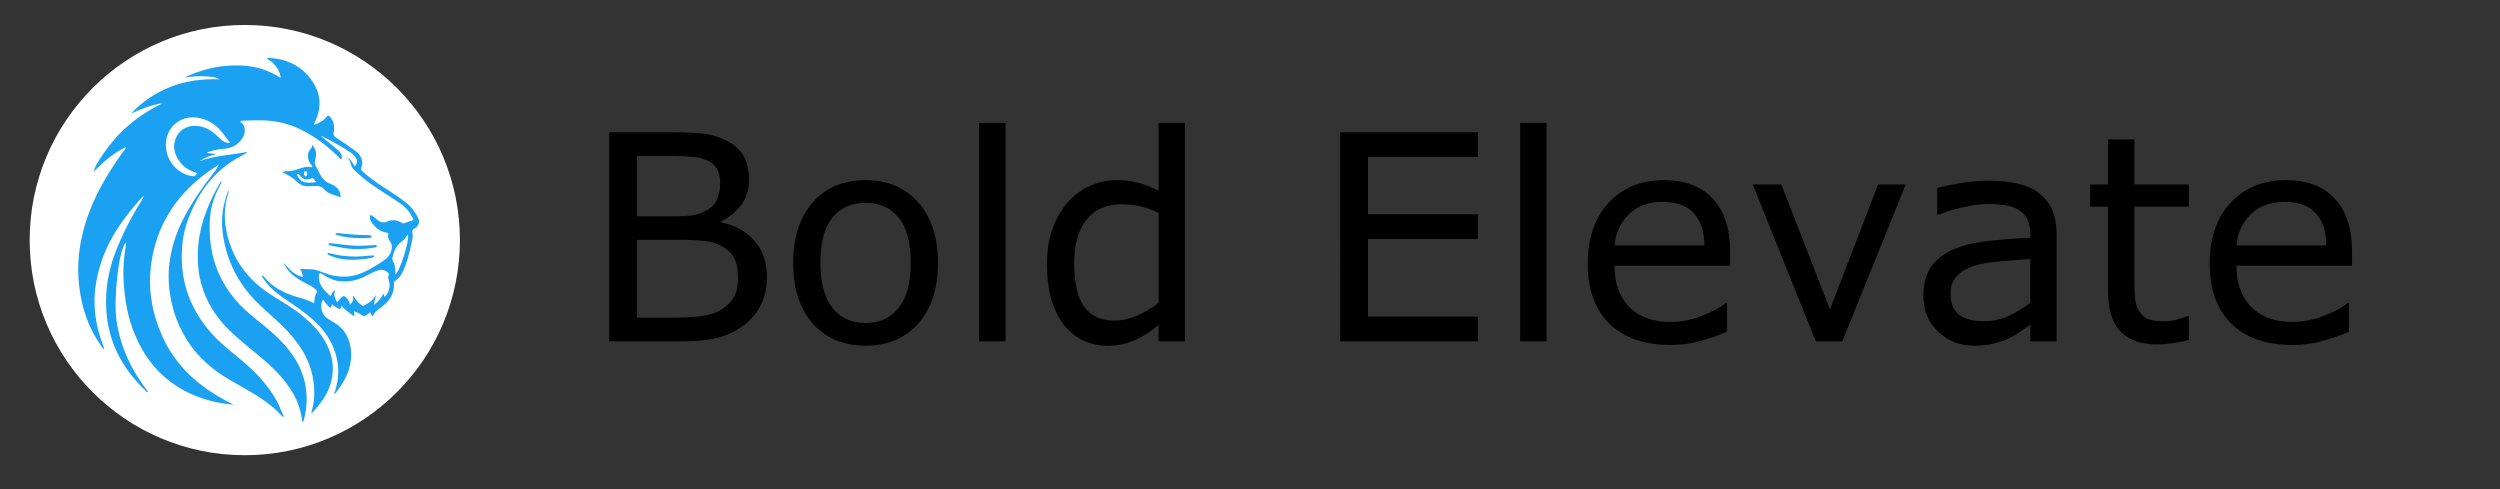 <?xml version="1.0" encoding="UTF-8" standalone="no"?>
<!-- Created with Inkscape (http://www.inkscape.org/) -->

<svg
   width="1104mm"
   height="216mm"
   viewBox="0 0 1104 216"
   version="1.1"
   id="svg1"
   inkscape:version="1.3.2 (091e20e, 2023-11-25, custom)"
   sodipodi:docname="logo-light.svg"
   xmlns:inkscape="http://www.inkscape.org/namespaces/inkscape"
   xmlns:sodipodi="http://sodipodi.sourceforge.net/DTD/sodipodi-0.dtd"
   xmlns="http://www.w3.org/2000/svg"
   xmlns:svg="http://www.w3.org/2000/svg">
  <rect x="0" y="0" width="1104" height="216" fill="#333333" stroke="none"/>
  <sodipodi:namedview
     id="namedview1"
     pagecolor="#ffffff"
     bordercolor="#000000"
     borderopacity="0.25"
     inkscape:showpageshadow="2"
     inkscape:pageopacity="0.0"
     inkscape:pagecheckerboard="0"
     inkscape:deskcolor="#d1d1d1"
     inkscape:document-units="mm"
     showborder="false"
     inkscape:zoom="0.27104202"
     inkscape:cx="979.55291"
     inkscape:cy="186.31797"
     inkscape:window-width="2560"
     inkscape:window-height="1494"
     inkscape:window-x="-11"
     inkscape:window-y="-11"
     inkscape:window-maximized="1"
     inkscape:current-layer="layer1" />
  <defs
     id="defs1" />
  <g
     inkscape:label="Layer 1"
     inkscape:groupmode="layer"
     id="layer1">
    <circle
       style="fill:#ffffff;fill-opacity:1;stroke-width:0"
       id="path2"
       cx="108.095"
       cy="106.024"
       r="95" />
    <path
       id="path1"
       d="m 118.306,25.551 c -0.171,0.016 -0.336,0.09 -0.47,0.315 3.257,1.854 5.445,4.471 6.164,8.292 -0.697,0.023 -0.992,-0.314 -1.339,-0.524 -5.981,-3.602 -12.51,-4.965 -19.528,-4.729 -7.73,0.144 -14.91,2.107 -21.783,5.366 2.57,-0.412 5.148,-0.676 7.734,-0.621 4.347,0.092 6.679,0.533 7.801,1.37 -7.381,-0.256 -14.479,0.611 -21.277,3.231 -6.81,2.625 -12.756,6.572 -17.76,11.934 4.472,-2.168 9.085,-3.846 14.02,-4.612 -6.651,3.176 -12.644,7.267 -17.944,12.346 -5.22,5.002 -12.648,15.541 -12.411,17.825 4.16,-4.372 8.606,-8.147 14.106,-10.804 -0.194,0.892 -0.727,1.368 -1.121,1.912 -5.973,8.245 -11.274,16.869 -14.929,26.412 -2.769,7.231 -4.532,14.705 -4.958,22.435 -0.274,4.975 0.103,9.941 0.974,14.865 1.468,8.294 4.543,15.913 9.482,22.763 0.225,0.312 0.381,0.732 0.934,0.829 -0.026,-0.672 -0.293,-1.196 -0.504,-1.738 -3.495,-8.979 -4.689,-18.202 -3.046,-27.751 1.383,-8.035 4.325,-15.459 8.587,-22.392 2.949,-4.798 6.458,-9.176 10.137,-13.421 0.656,-0.757 1.231,-1.636 2.31,-2.323 -0.28,1.18 -0.906,1.902 -1.384,2.681 -4.497,7.327 -8.422,14.944 -11.421,22.997 -2.809,7.541 -4.141,15.34 -3.802,23.431 0.236,5.627 1.258,11.065 3.25,16.31 3.092,8.14 8.192,14.928 14.455,20.903 0.163,0.155 0.313,0.385 0.829,0.223 -7.274,-9.441 -12.29,-19.793 -13.979,-31.64 -1.393,-9.771 1.089,-31.553 4.113,-34.201 0.293,0.274 0.105,0.581 0.06,0.876 -0.555,3.611 -1.013,7.234 -1.105,10.89 -0.093,3.659 0.181,7.304 0.59,10.937 0.95,8.424 3.247,16.434 7.403,23.877 4.41,7.896 10.475,14.111 18.471,18.454 5.748,3.121 11.872,5.029 18.314,6.004 1.284,0.194 2.581,0.298 3.873,0.444 -13.264,-6.535 -24.363,-15.299 -30.863,-28.908 -6.442,-13.486 -7.816,-27.587 -3.71,-41.885 4.444,-15.472 14.511,-26.81 28.063,-35.215 -0.896,1.874 -2.117,3.506 -3.393,5.115 -3.384,4.267 -6.463,8.747 -9.276,13.413 -2.982,4.947 -5.524,10.09 -7.166,15.631 -1.793,6.048 -2.685,12.208 -2.23,18.549 0.516,7.18 2.324,13.979 5.55,20.415 3.598,7.181 8.702,13.093 15.142,17.874 4.132,3.068 8.674,5.47 13.133,8.015 5.831,3.329 11.509,6.893 16.061,11.947 0.183,0.204 0.358,0.518 0.764,0.408 -0.058,-0.981 -0.676,-1.702 -0.98,-2.542 -1.158,-3.2 -2.848,-6.121 -4.788,-8.9 -3.927,-5.623 -8.808,-10.336 -14.102,-14.658 -3.135,-2.559 -6.311,-5.076 -9.214,-7.9 -3.771,-3.667 -6.964,-7.769 -9.569,-12.361 -5.561,-9.804 -7.204,-20.327 -5.859,-31.358 0.784,-6.429 3.198,-12.363 6.262,-18.06 4.634,-8.615 11.273,-15.163 19.965,-19.665 0.818,-0.424 1.673,-0.804 2.302,-1.581 -7.064,1.508 -14.404,1.527 -21.234,4.201 2.229,-1.526 4.69,-2.477 7.311,-3.162 -1.25,-0.505 -2.629,-0.104 -4.021,-0.691 0.336,-0.155 0.484,-0.234 0.639,-0.292 2.479,-0.927 5.089,-1.17 7.689,-1.482 3.423,-0.411 6.007,-2.103 7.715,-5.107 1.064,-1.871 1.29,-5.124 -1.06,-6.567 -0.114,-0.07 -0.195,-0.202 -0.111,-0.37 0.305,-0.266 0.691,-0.278 1.076,-0.292 3.105,-0.109 6.202,-0.228 9.319,-0.116 5.54,0.198 10.812,1.447 15.772,3.804 6.458,3.069 12.111,7.321 17.163,12.368 0.359,0.359 0.641,0.836 1.194,0.961 0.347,-0.545 0.312,-0.542 0.266,-1.019 -0.181,-1.875 -1.577,-2.88 -2.852,-3.953 -2.063,-1.736 -4.159,-3.431 -6.242,-5.144 0.253,-0.081 0.413,-0.03 0.561,0.045 4.207,2.134 8.331,4.412 12.271,7.009 0.968,0.638 1.794,1.439 2.414,2.437 0.814,1.311 0.685,2.586 -0.434,3.782 -0.922,-1.336 -1.615,-2.856 -3.045,-3.767 0.212,0.825 1.016,1.295 1.135,2.176 0.178,1.328 0.855,2.427 1.812,3.34 2.58,2.459 5.315,4.739 8.253,6.761 3.939,2.711 8.054,5.158 11.965,7.915 2.641,1.861 4.639,4.172 5.803,7.298 -1.466,0.496 -2.881,0.969 -4.291,1.457 -0.306,0.106 -0.536,7.91e-4 -0.78,-0.156 -2.112,-1.36 -4.309,-1.671 -6.665,-0.62 -1.399,0.624 -2.733,0.389 -3.935,-0.561 -0.849,-0.67 -1.691,-1.348 -2.542,-2.015 -0.214,-0.168 -0.432,-0.405 -0.742,-0.247 -0.297,0.151 -0.266,0.457 -0.287,0.735 -0.091,1.207 0.515,2.153 1.201,3.038 1.541,1.988 3.434,3.459 6.007,3.889 0.42,0.07 1.141,0.164 0.941,0.727 -0.554,1.556 0.413,2.587 1.089,3.724 0.259,0.435 0.41,0.853 0.431,1.362 0.108,2.626 -0.978,4.638 -3.075,6.174 -2.854,2.09 -5.891,3.862 -9.082,5.396 -5.032,2.418 -10.222,2.651 -15.513,1.165 -2.739,-0.769 -5.257,-2.256 -8.208,-2.361 -1.506,-0.054 -2.998,-0.062 -4.722,-0.094 1.031,1.142 1.002,2.314 1.4,3.553 -4.073,-0.756 -6.174,-3.78 -8.619,-6.368 0.874,1.98 2.105,3.684 3.68,5.116 1.9,1.728 4.123,2.977 6.413,4.118 1.5,0.747 3.002,1.509 4.196,2.725 0.298,0.304 0.78,0.626 0.434,1.15 -0.961,1.455 -1.117,3.112 -1.209,4.901 -2.395,-1.458 -4.977,-2.091 -7.516,-2.839 -5.633,-1.659 -10.726,-4.196 -14.55,-8.825 -0.227,-0.275 -0.459,-0.695 -0.96,-0.615 0,0.14 -0.021,0.217 0.004,0.274 0.071,0.158 0.154,0.312 0.245,0.46 2.158,3.512 5.156,6.215 8.467,8.587 2.723,1.952 5.575,3.727 8.269,5.717 5.251,3.877 10.163,8.092 13.268,14.009 3.695,7.041 4.435,14.339 2.038,21.937 -0.13,0.412 -0.501,0.762 -0.374,1.256 0.393,0.066 0.492,-0.257 0.641,-0.456 0.771,-1.033 1.551,-2.063 2.271,-3.132 3.338,-4.956 5.146,-10.343 4.371,-16.375 -0.509,-3.963 -2.119,-7.409 -5.215,-10.063 -1.067,-0.915 -2.308,-1.566 -3.508,-2.28 -1.297,-0.772 -2.535,-1.601 -3.38,-2.906 -1.142,-1.763 -1.253,-5.006 -0.149,-6.444 1.024,1.323 1.852,2.83 3.409,3.642 0.414,-0.507 0.155,-1.129 0.611,-1.586 1.043,0.992 2.164,1.843 3.57,2.147 0.394,-0.458 0.317,-0.99 0.577,-1.488 1.547,1.918 3.559,3.191 5.492,4.617 0.524,-0.788 -0.035,-1.453 0.048,-2.166 1.209,0.437 2.362,0.931 3.368,1.685 0.771,0.577 1.468,0.515 2.191,-0.022 0.548,-0.407 1.09,-0.82 1.664,-1.253 0.372,0.627 0.244,1.482 1.161,1.754 0.4,-0.945 0.849,-1.811 1.639,-2.423 0.799,-0.619 1.62,-1.212 2.419,-1.832 3.352,-2.599 5.462,-5.826 5.18,-10.25 -0.029,-0.447 0.076,-0.776 0.494,-1.054 1.615,-1.075 2.728,-2.602 3.533,-4.321 1.844,-3.939 2.831,-8.146 3.708,-12.377 0.294,-1.42 0.839,-2.867 0.432,-4.313 -0.317,-1.126 0.115,-1.625 0.991,-2.171 1.836,-1.144 2.441,-3.003 1.495,-4.759 -1.312,-2.435 -2.897,-4.691 -5.09,-6.444 -2.784,-2.226 -5.736,-4.226 -8.751,-6.117 -3.765,-2.362 -7.401,-4.876 -10.7,-7.86 -0.536,-0.485 -0.756,-0.852 -0.468,-1.671 0.639,-1.813 0.485,-3.637 -0.657,-5.283 -0.664,-0.956 -1.492,-1.758 -2.442,-2.42 -2.692,-1.878 -5.351,-3.809 -8.127,-5.556 -1.044,-0.657 -1.251,-1.198 -1.02,-2.388 0.459,-2.359 0.119,-4.664 -1.464,-6.619 -0.739,-0.913 -1.146,-0.872 -1.879,0.023 -0.33,0.403 -0.676,0.812 -1.086,1.128 -1.258,0.97 -2.585,1.824 -4.217,2.143 -0.073,-0.545 0.208,-0.845 0.368,-1.179 2.906,-6.077 2.722,-12.082 -0.958,-17.706 -4.505,-6.885 -11.177,-10.159 -19.325,-10.59 -0.154,-0.008 -0.33,-0.051 -0.5,-0.035 z M 84.931,51.815 c 2.299,-0.057 4.668,0.478 6.876,1.547 2.924,1.416 5.258,3.516 7.123,6.156 0.802,1.135 1.56,2.307 2.702,3.271 -0.586,0.451 -1.143,0.353 -1.705,0.175 -1.38,-0.438 -2.403,-1.4 -3.397,-2.376 -2.251,-2.21 -4.744,-4.02 -7.886,-4.716 -5.124,-1.135 -9.892,1.023 -11.393,6.35 -0.993,3.523 0.175,6.571 2.284,9.368 1.56,2.069 3.611,3.452 6.041,4.311 0.487,0.172 0.964,0.373 1.452,0.563 C 86.368,77.771 85.939,77.989 84.605,77.757 78.955,76.774 74.354,72.035 73.445,66.322 c -0.511,-3.212 -0.048,-6.226 1.627,-9.036 2.387,-3.639 6.027,-5.377 9.859,-5.472 z m 52.79,12.097 c 0.074,0.629 0.178,1.166 -0.362,1.698 -2.111,2.079 -1.609,4.966 -0.066,7.036 0.256,0.343 0.695,0.594 0.683,1.159 -0.19,0.012 -0.368,0.064 -0.526,0.028 -1.744,-0.401 -3.388,0.014 -5.021,0.577 -1.45,0.5 -2.899,1.019 -4.449,1.122 -1.025,0.068 -2.06,0.045 -3.383,0.442 2.207,1.18 4.278,2.099 5.931,3.762 1.465,1.403 2.988,2.543 5.072,2.519 1.36,-0.016 2.719,-0.075 4.078,-0.117 1.454,-0.045 2.705,0.479 3.619,1.566 1.851,2.202 4.636,2.315 7.163,3.498 -0.109,-1.839 -0.562,-3.275 -1.804,-4.382 -0.842,-0.751 -1.834,-1.315 -2.876,-1.683 -3.774,-1.332 -4.636,-4.992 -6.415,-7.895 -0.764,-1.246 -0.052,-2.643 0.122,-3.97 0.081,-0.617 0.115,-1.256 0.053,-1.874 -0.138,-1.379 -0.755,-2.537 -1.819,-3.488 z m -2.85,11.73 c 0.319,-0.025 0.582,0.096 0.723,0.497 0.216,0.615 0.093,1.261 -0.457,1.703 -0.242,0.195 -0.451,-0.006 -0.589,-0.235 -0.297,-0.659 -0.243,-1.214 -0.298,-1.79 0.218,-0.093 0.43,-0.161 0.622,-0.176 z m -3.291,1.114 c 0.336,-0.021 0.567,0.323 0.814,0.669 1.18,1.655 2.487,2.123 4.457,1.622 0.501,-0.218 0.842,-0.387 1.223,-0.575 0.649,0.544 0.887,1.394 1.645,1.945 -5.233,0.57 -6.862,0.394 -8.673,-3.371 0.207,-0.195 0.381,-0.281 0.534,-0.29 z m -33.819,3.376 c -0.348,0.036 -0.426,0.293 -0.542,0.495 -4.956,8.619 -8.778,17.636 -9.651,27.667 -0.548,6.299 -0.171,12.543 1.776,18.584 2.236,6.937 6.008,12.983 11.154,18.189 4.427,4.478 9.394,8.323 14.223,12.332 5.663,4.701 10.909,9.782 14.687,16.279 2.305,3.946 3.558,8.173 4.146,12.758 0.28,-0.244 0.386,-0.295 0.424,-0.378 0.088,-0.188 0.157,-0.387 0.21,-0.588 1.513,-5.792 1.712,-11.612 0.217,-17.431 -2.184,-8.497 -7.406,-15.023 -13.767,-20.777 -4.113,-3.721 -8.663,-6.932 -12.708,-10.734 -3.761,-3.535 -6.952,-7.518 -9.45,-12.04 -2.876,-5.208 -4.718,-10.75 -5.452,-16.657 -0.53,-4.264 -0.639,-8.539 -0.179,-12.807 0.537,-4.983 2.339,-9.574 4.667,-13.978 0.144,-0.273 0.44,-0.538 0.245,-0.915 z m 3.05,4.27 c -0.976,1.794 -1.239,3.834 -1.845,5.847 -1.162,4.795 -1.145,9.562 -0.374,14.29 1.794,11.007 6.605,20.533 14.465,28.519 3.773,3.834 7.975,7.203 11.79,10.987 7.011,6.953 12.423,14.785 13.648,24.891 0.524,4.325 0.423,8.607 -0.913,12.801 -0.061,0.192 -0.195,0.386 0.055,0.583 0.078,-0.019 0.207,-0.012 0.264,-0.073 0.431,-0.454 0.86,-0.91 1.267,-1.385 2.413,-2.814 4.647,-5.725 6.036,-9.227 2.668,-6.726 2.309,-13.269 -0.971,-19.677 -2.727,-5.326 -6.865,-9.443 -11.465,-13.149 -4.229,-3.406 -9.023,-5.965 -13.544,-8.934 -8.936,-5.868 -15.27,-13.673 -18.298,-24.006 -1.755,-5.987 -2.284,-12.019 -0.773,-18.138 0.27,-1.093 0.609,-2.169 0.916,-3.252 -0.086,-0.026 -0.172,-0.052 -0.258,-0.078 z m 48.149,18.516 c -0.305,0.011 -0.605,0.098 -0.877,0.37 0.248,0.518 0.738,0.497 1.152,0.618 2.353,0.688 4.772,1.02 7.205,1.17 2.259,0.14 4.53,0.191 6.788,-0.084 0.305,-0.037 0.809,0.089 0.841,-0.408 0.032,-0.484 -0.402,-0.588 -0.795,-0.657 -0.171,-0.03 -0.343,-0.062 -0.606,-0.099 -4.345,-0.047 -8.581,-0.344 -12.806,-0.824 -0.289,-0.033 -0.597,-0.099 -0.902,-0.088 z m 31.163,0.725 c 0.868,2.175 -3.474,16.201 -5.545,17.573 0.055,-2.021 0.046,-3.958 -0.963,-5.697 -0.596,-0.998 -0.328,-1.782 -0.097,-2.704 0.698,-2.778 2.079,-4.988 4.457,-6.631 0.907,-0.627 1.274,-1.813 2.147,-2.541 z m -34.399,3.744 c -0.268,0.005 -0.518,0.082 -0.688,0.375 0.177,0.502 0.591,0.568 0.949,0.639 3.52,0.703 7.019,1.537 10.642,1.576 2.977,0.032 5.935,-0.11 8.859,-0.695 0.368,-0.074 0.991,-0.081 0.894,-0.651 -0.096,-0.564 -0.649,-0.557 -1.115,-0.43 -0.583,0.159 -1.173,0.169 -1.864,0.169 -2.364,0.052 -4.641,0.265 -6.895,0.117 -3.44,-0.226 -6.862,-0.707 -10.293,-1.065 -0.16,-0.017 -0.327,-0.039 -0.488,-0.036 z m -0.717,4.36 c -0.161,0.01 -0.321,0.059 -0.481,0.175 0.411,0.608 0.417,0.596 1.103,0.899 4.66,2.059 9.542,2.159 14.492,1.621 1.421,-0.154 2.848,-0.294 4.23,-0.693 0.357,-0.103 0.771,-0.12 1.012,-0.965 -3.575,0.059 -7.019,0.781 -10.568,0.432 -3.12,-0.061 -6.067,-0.602 -8.987,-1.328 -0.266,-0.066 -0.533,-0.157 -0.801,-0.141 z m 23.296,7.402 c 1.161,-0.022 2.201,0.478 3.114,1.361 0.271,0.262 0.607,0.638 0.328,1.004 -0.596,0.784 -0.229,1.519 -0.031,2.282 0.715,2.758 0.218,5.216 -1.808,7.342 -0.336,-0.411 -0.157,-1.027 -0.792,-1.33 -0.704,1.963 -2.167,3.317 -3.778,4.806 -0.455,-1.629 0.9,-2.836 0.456,-4.314 -0.87,2.338 -2.938,3.351 -4.828,4.569 -0.563,0.363 -0.849,0.307 -1.408,-0.131 -1.312,-1.028 -2.42,-2.174 -3.175,-3.66 -0.087,-0.172 -0.236,-0.359 -0.649,-0.269 0.698,1.479 -0.073,2.543 -1.149,3.766 -0.344,-1.449 -0.964,-2.528 -1.965,-3.399 -0.604,-0.526 -1.076,-0.495 -1.652,-0.025 -0.765,0.624 -1.231,1.51 -2.071,2.297 -0.989,-1.603 -1.799,-3.139 -0.812,-5.223 -1.423,0.509 -1.417,1.765 -2.219,2.487 -2.477,-2.284 -4.94,-4.504 -5.056,-8.191 -0.01,-0.312 -0.006,-0.63 0.04,-0.938 0.149,-1.002 0.53,-1.156 1.397,-0.585 2.44,1.607 4.979,2.933 7.976,3.197 3.937,0.347 7.635,-0.381 11.114,-2.238 1.962,-1.035 3.791,-1.994 5.766,-2.607 0.414,-0.128 0.814,-0.194 1.201,-0.201 z"
       style="fill:#1aa1f2;stroke-width:0.209;fill-opacity:1" />
    <path
       d="m 338.676,122.333 q 0,6.883 -2.604,12.154 -2.604,5.271 -7.007,8.682 -5.209,4.093 -11.472,5.829 -6.201,1.736 -15.813,1.736 H 269.037 V 58.399 h 27.347 q 10.108,0 15.131,0.744 5.023,0.744 9.612,3.101 5.085,2.667 7.379,6.883 2.294,4.155 2.294,9.984 0,6.573 -3.349,11.224 -3.349,4.589 -8.93,7.379 v 0.496 q 9.364,1.922 14.759,8.248 5.395,6.263 5.395,15.875 z M 318.026,80.723 q 0,-3.349 -1.116,-5.643 -1.116,-2.294 -3.597,-3.721 -2.915,-1.674 -7.069,-2.046 -4.155,-0.434 -10.294,-0.434 H 281.316 V 95.544 h 15.875 q 5.767,0 9.178,-0.558 3.411,-0.62 6.325,-2.48 2.915,-1.86 4.093,-4.775 1.24,-2.977 1.24,-7.007 z m 7.875,42.106 q 0,-5.581 -1.674,-8.868 -1.674,-3.287 -6.077,-5.581 -2.977,-1.55 -7.255,-1.984 -4.217,-0.496 -10.294,-0.496 h -19.286 v 34.354 h 16.247 q 8.062,0 13.208,-0.806 5.147,-0.868 8.434,-3.101 3.473,-2.418 5.085,-5.519 1.612,-3.101 1.612,-8 z m 88.305,-6.697 q 0,16.929 -8.682,26.727 -8.682,9.798 -23.254,9.798 -14.697,0 -23.378,-9.798 -8.62,-9.798 -8.62,-26.727 0,-16.929 8.62,-26.727 8.682,-9.86 23.378,-9.86 14.573,0 23.254,9.86 8.682,9.798 8.682,26.727 z m -12.03,0 q 0,-13.457 -5.271,-19.968 -5.271,-6.573 -14.635,-6.573 -9.488,0 -14.759,6.573 -5.209,6.511 -5.209,19.968 0,13.022 5.271,19.782 5.271,6.697 14.697,6.697 9.302,0 14.573,-6.635 5.333,-6.697 5.333,-19.844 z m 41.858,34.603 H 432.376 V 54.244 h 11.658 z m 79.251,0 h -11.658 v -7.255 q -5.023,4.341 -10.48,6.759 -5.457,2.418 -11.844,2.418 -12.402,0 -19.72,-9.55 -7.255,-9.55 -7.255,-26.479 0,-8.806 2.48,-15.689 2.542,-6.883 6.821,-11.72 4.217,-4.713 9.798,-7.193 5.643,-2.48 11.658,-2.48 5.457,0 9.674,1.178 4.217,1.116 8.868,3.535 V 54.244 h 11.658 z m -11.658,-17.053 V 93.932 q -4.713,-2.108 -8.434,-2.915 -3.721,-0.806 -8.124,-0.806 -9.798,0 -15.255,6.821 -5.457,6.821 -5.457,19.348 0,12.34 4.217,18.79 4.217,6.387 13.519,6.387 4.961,0 10.046,-2.17 5.085,-2.232 9.488,-5.705 z m 141.015,17.053 h -60.834 V 58.399 h 60.834 v 10.914 h -48.555 v 25.301 h 48.555 v 10.914 h -48.555 v 34.292 h 48.555 z m 30.324,0 H 671.307 V 54.244 h 11.658 z m 81.049,-33.424 h -51.036 q 0,6.387 1.922,11.162 1.922,4.713 5.271,7.751 3.225,2.977 7.627,4.465 4.465,1.488 9.798,1.488 7.069,0 14.201,-2.791 7.193,-2.853 10.232,-5.581 h 0.62 v 12.712 q -5.891,2.48 -12.03,4.155 -6.139,1.674 -12.898,1.674 -17.239,0 -26.913,-9.302 -9.674,-9.364 -9.674,-26.541 0,-16.991 9.24,-26.975 9.302,-9.984 24.433,-9.984 14.015,0 21.58,8.186 7.627,8.186 7.627,23.254 z m -11.348,-8.93 q -0.062,-9.178 -4.651,-14.201 -4.527,-5.023 -13.829,-5.023 -9.364,0 -14.945,5.519 -5.519,5.519 -6.263,13.705 z M 841.591,81.468 813.562,150.735 H 801.842 L 773.999,81.468 h 12.65 l 21.456,55.128 21.27,-55.128 z m 66.601,69.267 h -11.596 v -7.379 q -1.55,1.054 -4.217,2.977 -2.604,1.86 -5.085,2.977 -2.915,1.426 -6.697,2.356 -3.783,0.992 -8.868,0.992 -9.364,0 -15.875,-6.201 -6.511,-6.201 -6.511,-15.813 0,-7.875 3.349,-12.712 3.411,-4.899 9.674,-7.689 6.325,-2.791 15.193,-3.783 8.868,-0.992 19.038,-1.488 v -1.798 q 0,-3.969 -1.426,-6.573 -1.364,-2.604 -3.969,-4.093 -2.48,-1.426 -5.953,-1.922 -3.473,-0.496 -7.255,-0.496 -4.589,0 -10.232,1.24 -5.643,1.178 -11.658,3.473 h -0.62 V 82.956 q 3.411,-0.93 9.86,-2.046 6.449,-1.116 12.712,-1.116 7.317,0 12.712,1.24 5.457,1.178 9.426,4.093 3.907,2.853 5.953,7.379 2.046,4.527 2.046,11.224 z M 896.596,133.681 V 114.396 q -5.333,0.31 -12.588,0.93 -7.193,0.62 -11.41,1.798 -5.023,1.426 -8.124,4.465 -3.101,2.977 -3.101,8.248 0,5.953 3.597,8.992 3.597,2.977 10.976,2.977 6.139,0 11.224,-2.356 5.085,-2.418 9.426,-5.767 z m 70.011,16.433 q -3.287,0.868 -7.193,1.426 -3.845,0.558 -6.883,0.558 -10.604,0 -16.123,-5.705 -5.519,-5.705 -5.519,-18.293 V 91.265 h -7.875 v -9.798 h 7.875 V 61.562 h 11.658 v 19.906 h 24.061 v 9.798 h -24.061 v 31.564 q 0,5.457 0.248,8.558 0.248,3.039 1.736,5.705 1.364,2.48 3.721,3.659 2.418,1.116 7.317,1.116 2.853,0 5.953,-0.806 3.101,-0.868 4.465,-1.426 h 0.62 z m 72.058,-32.804 h -51.036 q 0,6.387 1.922,11.162 1.922,4.713 5.271,7.751 3.225,2.977 7.627,4.465 4.465,1.488 9.798,1.488 7.069,0 14.201,-2.791 7.193,-2.853 10.232,-5.581 h 0.62 v 12.712 q -5.891,2.48 -12.03,4.155 -6.139,1.674 -12.899,1.674 -17.239,0 -26.913,-9.302 -9.674,-9.364 -9.674,-26.541 0,-16.991 9.24,-26.975 9.302,-9.984 24.433,-9.984 14.015,0 21.58,8.186 7.627,8.186 7.627,23.254 z m -11.348,-8.93 q -0.062,-9.178 -4.651,-14.201 -4.527,-5.023 -13.829,-5.023 -9.364,0 -14.945,5.519 -5.519,5.519 -6.263,13.705 z"
       id="text1"
       style="font-size:127px;fill:#000000;fill-opacity:1;stroke-width:0"
       aria-label="Bold Elevate" />
  </g>
</svg>
